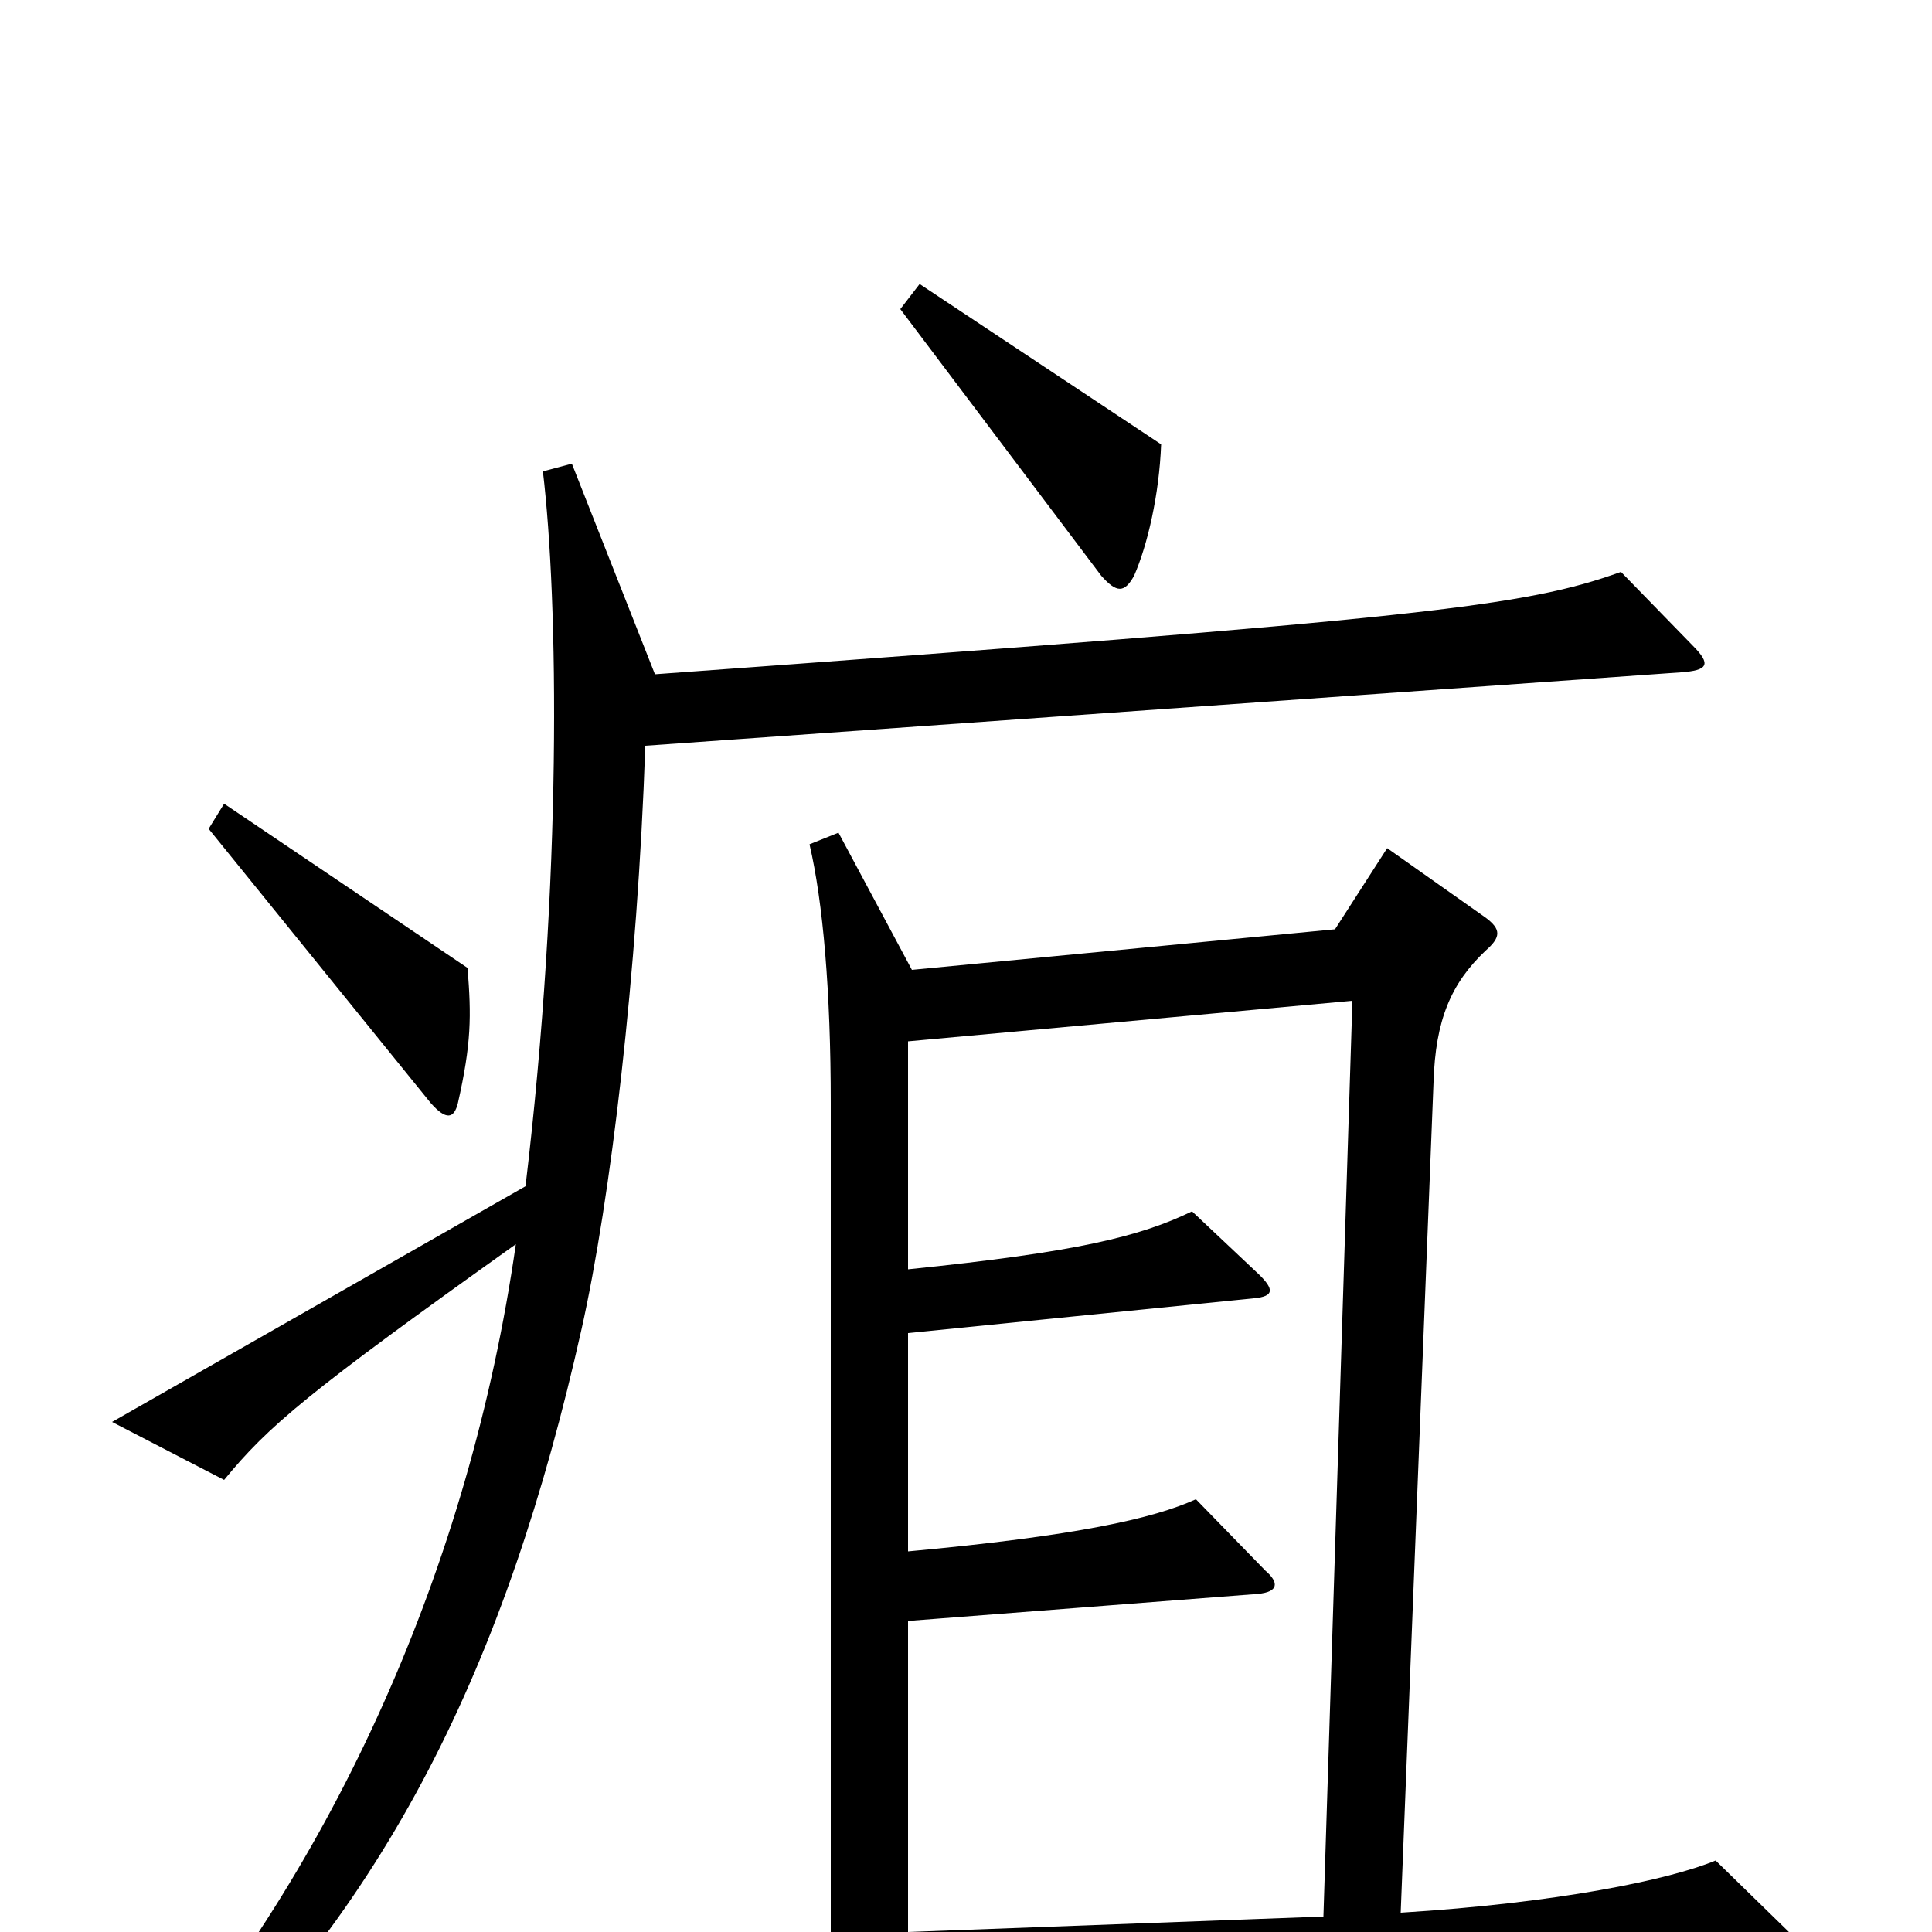 <svg xmlns="http://www.w3.org/2000/svg" viewBox="0 -1000 1000 1000">
	<path fill="#000000" d="M601 -770L476 -853L466 -840L570 -702C578 -693 582 -693 587 -702C594 -718 600 -744 601 -770ZM242 -499L116 -584L108 -571L223 -429C231 -420 235 -421 237 -429C244 -460 244 -474 242 -499ZM876 -666L839 -704C789 -686 738 -680 339 -651L296 -760L281 -756C289 -689 291 -545 272 -386L58 -264L116 -234C139 -262 159 -279 267 -356C243 -189 173 -35 73 81L86 93C200 -12 262 -138 301 -312C316 -379 330 -496 334 -614L870 -652C884 -653 886 -656 876 -666ZM929 3L888 -37C864 -27 806 -15 725 -10L742 -440C743 -472 751 -491 769 -508C777 -515 777 -519 769 -525L718 -561L691 -519L472 -498L434 -569L419 -563C426 -533 430 -487 430 -429V1L247 10L291 53C347 42 468 32 925 17C940 17 940 13 929 3ZM700 -482L685 -8L470 0V-161L651 -175C662 -176 662 -181 655 -187L619 -224C597 -214 557 -205 470 -197V-310L649 -328C660 -329 659 -333 652 -340L617 -373C590 -360 558 -352 470 -343V-461Z"/>
</svg>